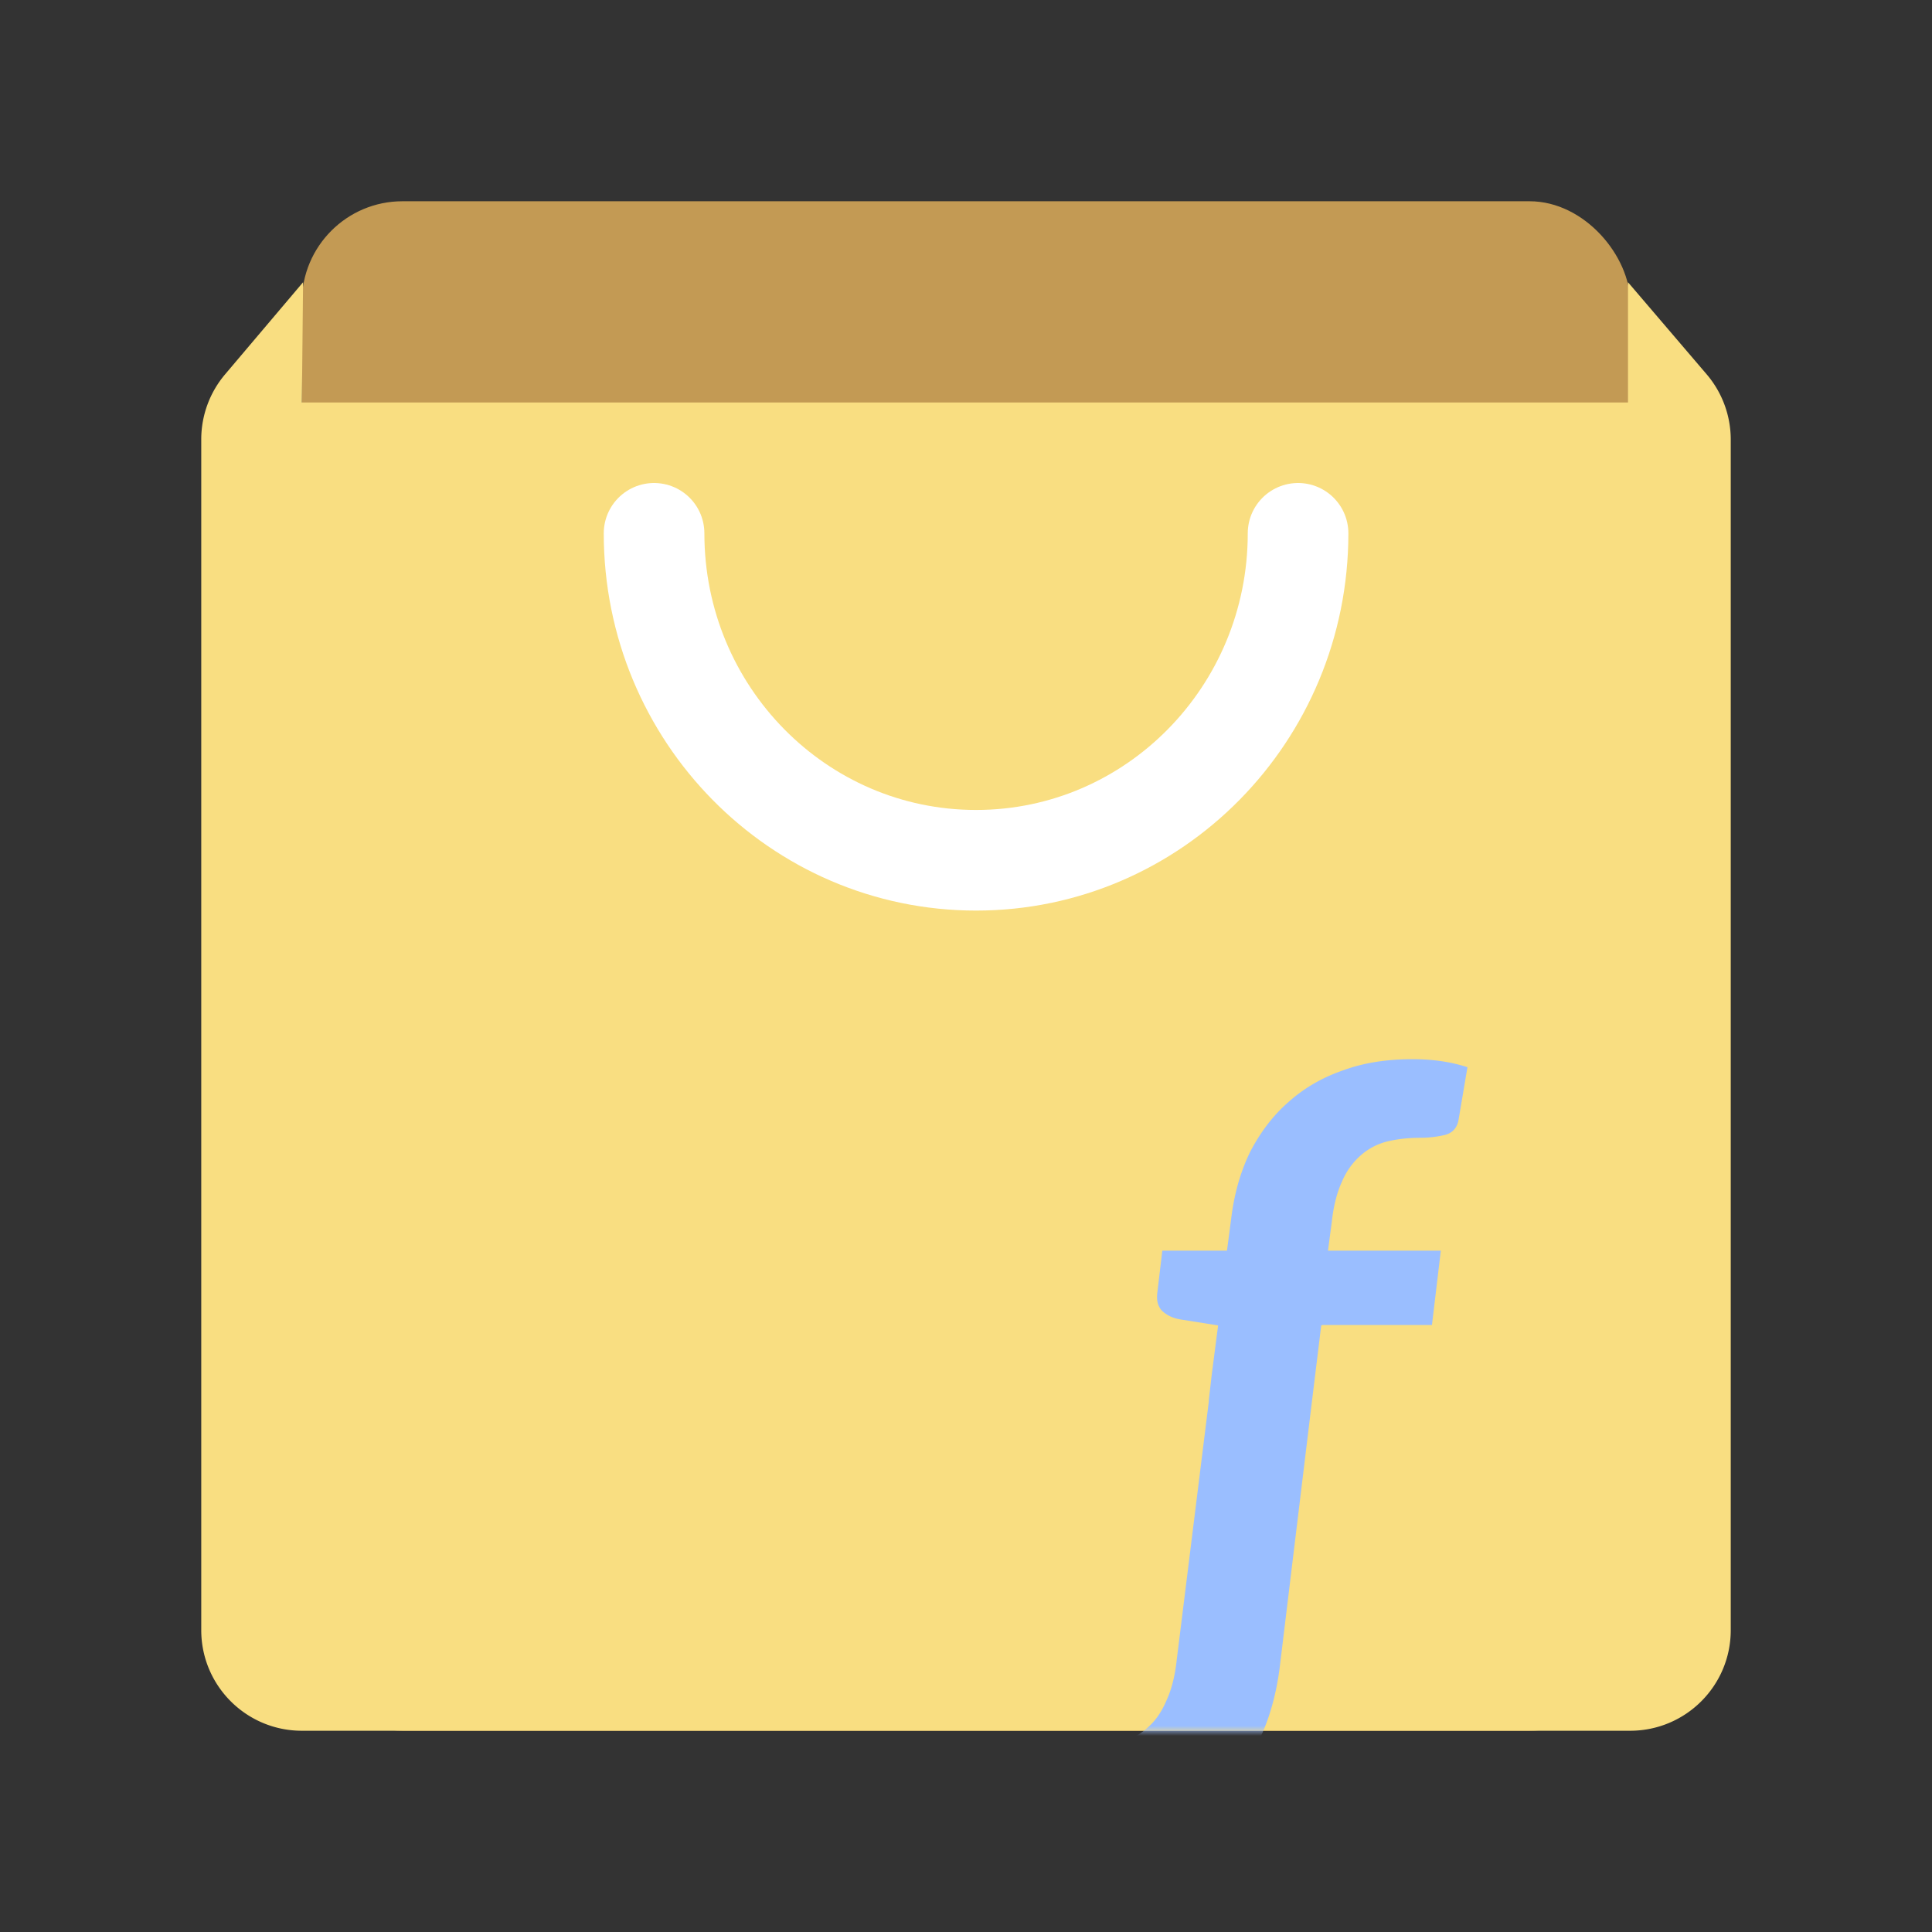 <svg xmlns="http://www.w3.org/2000/svg" width="192" height="192" fill="none"><rect width="100%" height="100%" fill="#333333" stroke="none"/><rect width="132" height="152" x="30" y="20" fill="#C39A54" rx="10"/><path fill="#F9DE81" fill-rule="evenodd" d="M20 43.664a10 10 0 0 1 2.368-6.461l7.752-9.156L29.999 40h131.789V28.047l7.815 9.147A10 10 0 0 1 172 43.69V162c0 5.523-4.477 10-10 10H30c-5.523 0-10-4.477-10-10V43.665Z" clip-rule="evenodd"/><mask id="a" width="152" height="144" x="20" y="28" maskUnits="userSpaceOnUse" style="mask-type:luminance"><path fill="#fff" fill-rule="evenodd" d="M20 43.664a10 10 0 0 1 2.368-6.461l7.752-9.156L29.999 40h131.789V28.047l7.815 9.147A10 10 0 0 1 172 43.69V162c0 5.523-4.477 10-10 10H30c-5.523 0-10-4.477-10-10V43.665Z" clip-rule="evenodd"/></mask><g mask="url(#a)"><path fill="#9ABEFF" d="M140.374 105.26c-2.478 0-4.788.336-6.846 1.092-2.1.714-3.906 1.764-5.46 3.15-1.554 1.344-2.814 3.024-3.822 4.956-.966 1.974-1.596 4.2-1.89 6.636l-.42 3.192h-6.426l-.504 4.242c-.084.756.084 1.344.504 1.764.462.42 1.05.714 1.848.84l3.696.588-.63 4.872-.294 2.562v.126l-3.192 25.704c-.168 1.554-.504 2.898-1.008 3.99-.462 1.092-1.05 1.974-1.806 2.646-.714.672-1.554 1.134-2.52 1.47-.924.294-1.974.462-3.108.462-2.184 0-3.276 1.05-3.276 3.192v5.418c3.402 0 6.426-.336 9.03-.966 2.604-.672 4.788-1.68 6.594-3.024 1.806-1.386 3.234-3.15 4.284-5.25 1.05-2.142 1.764-4.704 2.1-7.644l3.15-25.998.924-7.56.126-.042h10.878l.882-7.392h-11.214l.378-2.856c.168-1.554.504-2.898 1.008-3.99a7.118 7.118 0 0 1 1.848-2.604 6.267 6.267 0 0 1 2.604-1.386c1.008-.252 2.142-.378 3.36-.378.924 0 1.764-.126 2.478-.294.714-.21 1.176-.714 1.302-1.512l.882-5.208c-1.68-.546-3.486-.798-5.46-.798Z"/></g><path stroke="#fff" stroke-linecap="round" stroke-width="10" d="M65 53c0 17.945 14.327 32.492 32 32.492v0c17.673 0 32-14.547 32-32.492"/></svg>
